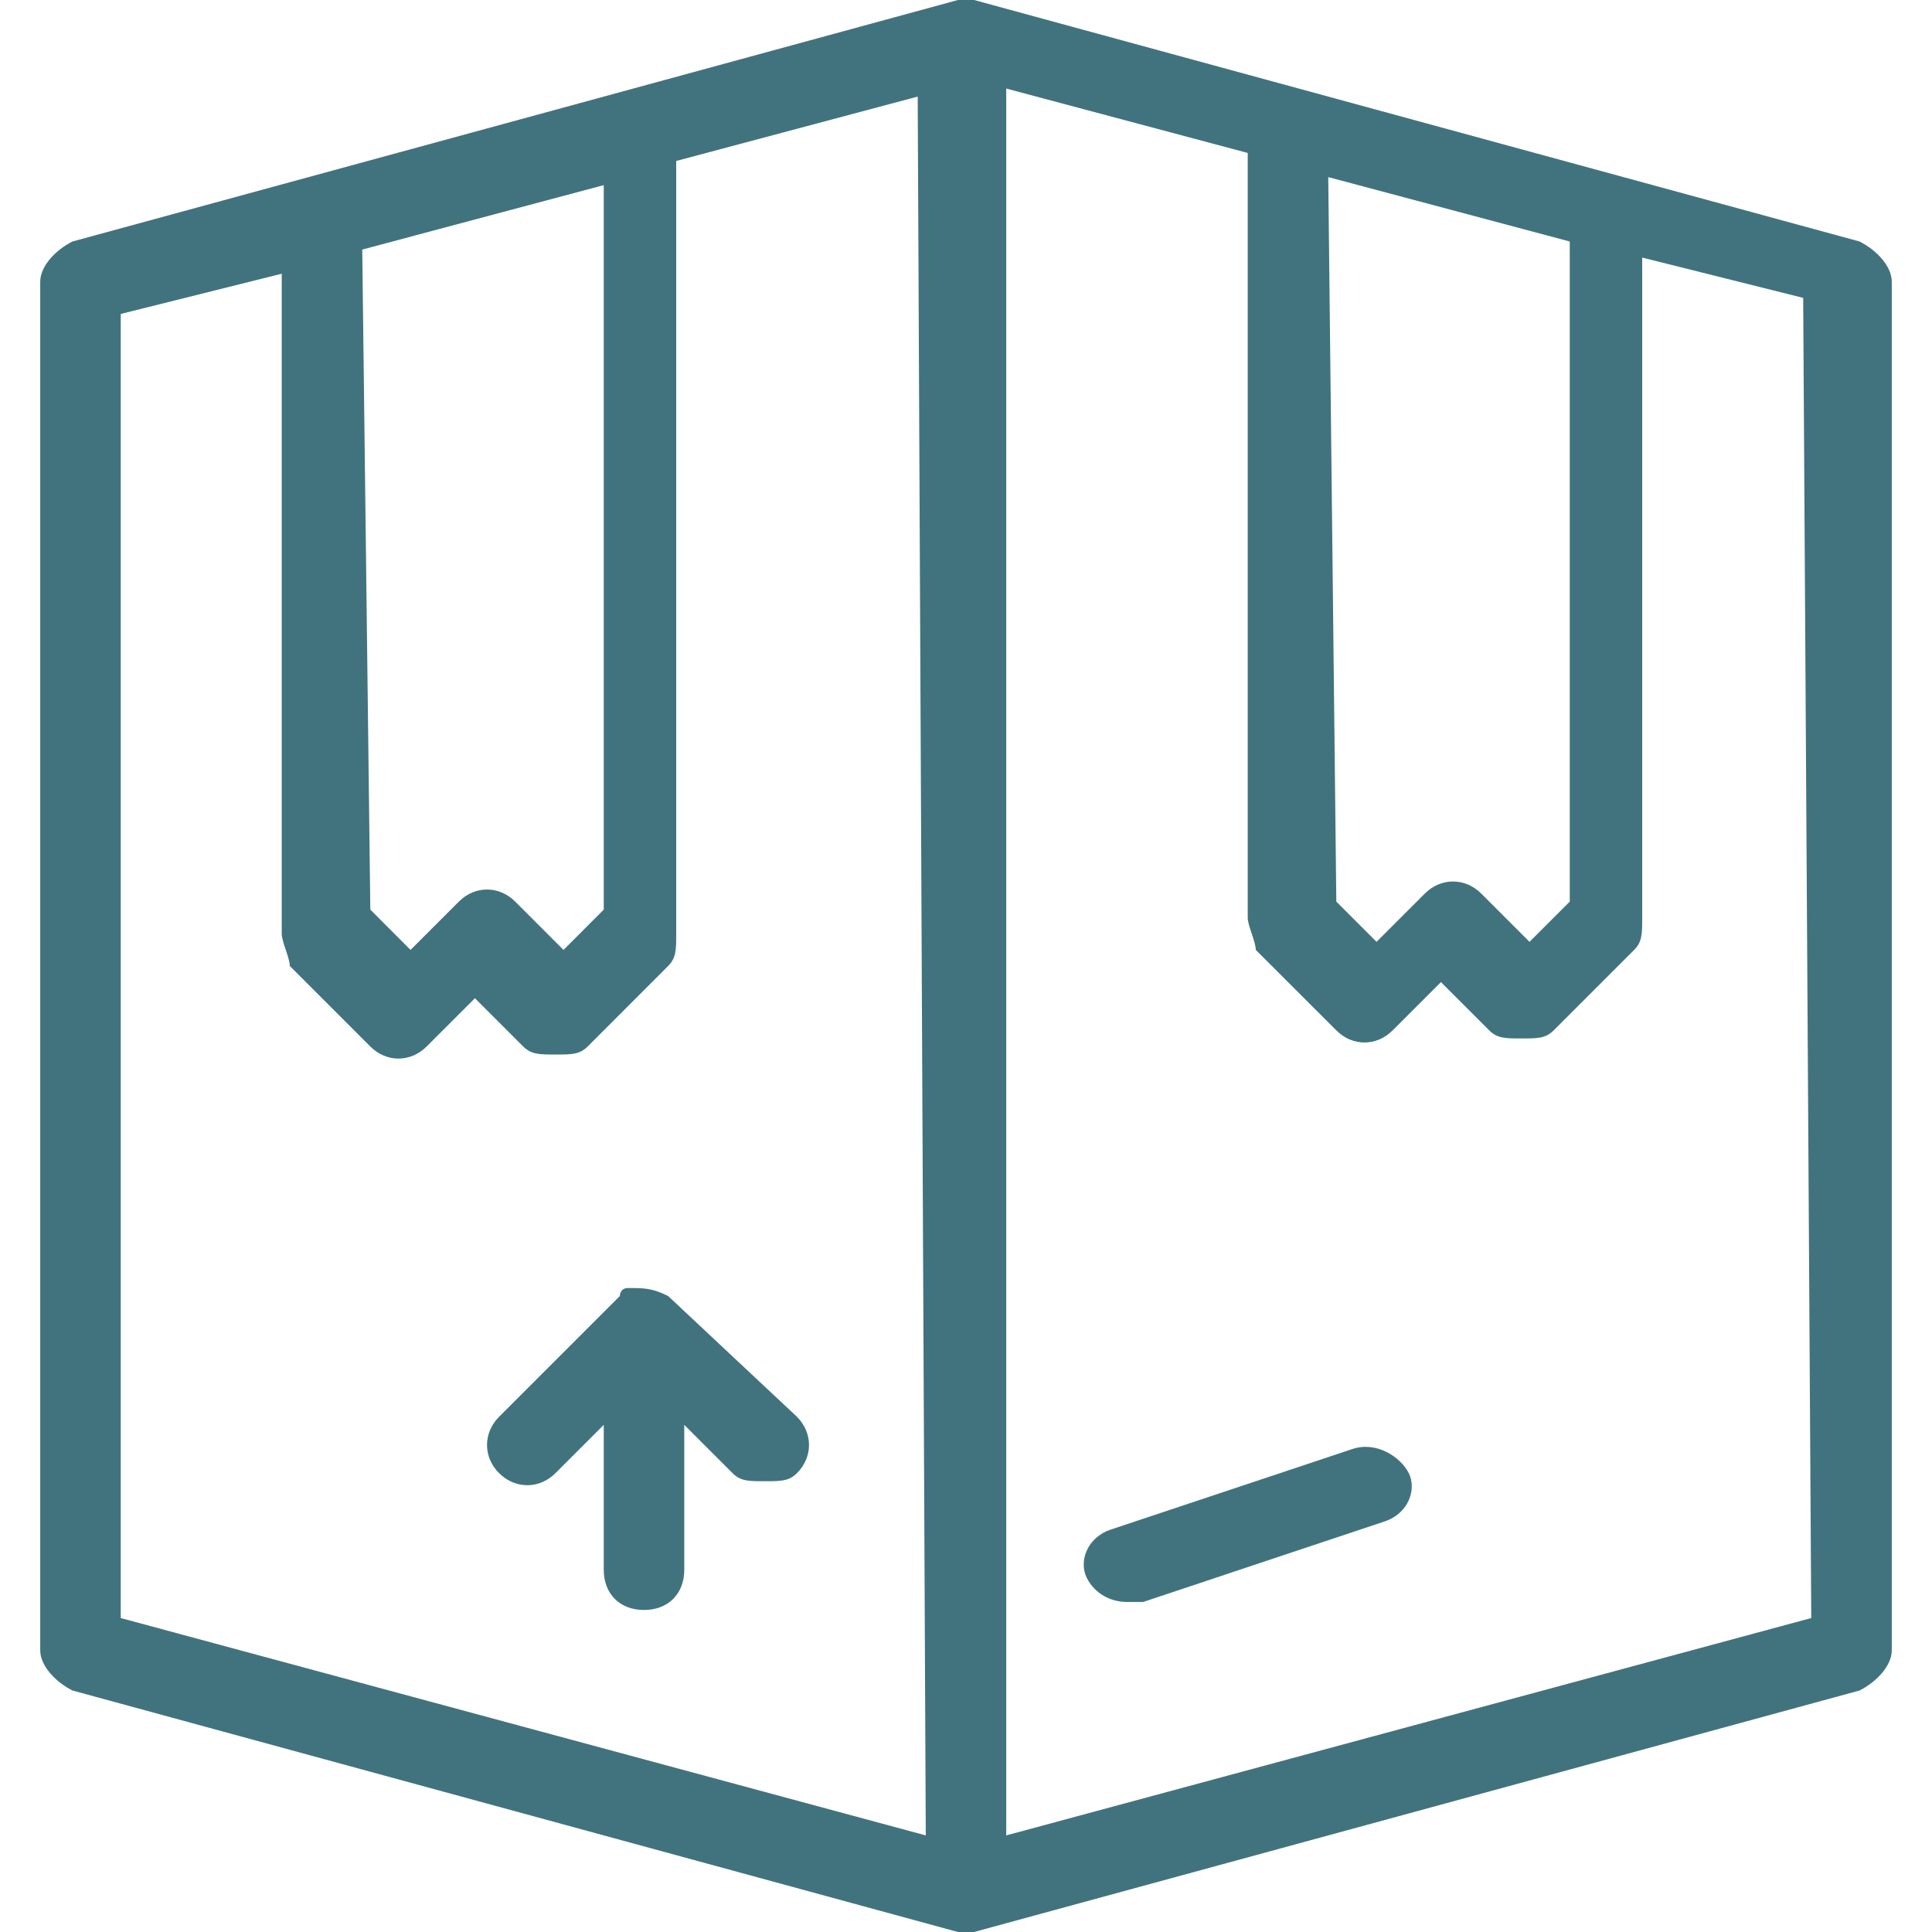 <svg width="28" height="28" viewBox="0 0 28 28" fill="none" xmlns="http://www.w3.org/2000/svg">
<path d="M9.683 18.783C9.45 18.667 9.333 18.667 9.1 18.667C8.983 18.667 8.983 18.783 8.983 18.783L7.233 20.533C7 20.767 7 21.117 7.233 21.35C7.467 21.583 7.817 21.583 8.05 21.35L8.75 20.65V22.75C8.75 23.1 8.983 23.333 9.333 23.333C9.683 23.333 9.917 23.1 9.917 22.75V20.65L10.617 21.35C10.733 21.467 10.85 21.467 11.083 21.467C11.317 21.467 11.433 21.467 11.55 21.35C11.783 21.117 11.783 20.767 11.55 20.533L9.683 18.783Z" fill="#41737E"/>
<path d="M26.95 3.5L14.117 0H13.883L1.05 3.5C0.817 3.617 0.583 3.85 0.583 4.083V23.917C0.583 24.15 0.817 24.383 1.05 24.5L13.883 28H14.117L26.95 24.5C27.183 24.383 27.417 24.15 27.417 23.917V4.083C27.417 3.85 27.183 3.617 26.95 3.5ZM8.75 2.683V13.183L8.167 13.767L7.467 13.067C7.233 12.833 6.883 12.833 6.65 13.067L5.95 13.767L5.367 13.183L5.25 3.617L8.75 2.683ZM1.75 23.45V4.55L4.083 3.967V13.533C4.083 13.65 4.2 13.883 4.2 14L5.367 15.167C5.6 15.4 5.95 15.4 6.183 15.167L6.883 14.467L7.583 15.167C7.7 15.283 7.817 15.283 8.05 15.283C8.283 15.283 8.4 15.283 8.517 15.167L9.683 14C9.8 13.883 9.8 13.767 9.8 13.533V2.333L13.3 1.4L13.417 26.6L1.75 23.45ZM22.75 3.5V13.067L22.167 13.65L21.467 12.95C21.233 12.717 20.883 12.717 20.65 12.95L19.95 13.65L19.367 13.067L19.25 2.567L22.75 3.5ZM14.583 26.6V1.283L18.083 2.217V13.3C18.083 13.417 18.2 13.65 18.2 13.767L19.367 14.933C19.6 15.167 19.95 15.167 20.183 14.933L20.883 14.233L21.583 14.933C21.7 15.05 21.817 15.05 22.05 15.05C22.283 15.05 22.4 15.05 22.517 14.933L23.683 13.767C23.8 13.65 23.8 13.533 23.8 13.3V3.733L26.133 4.317L26.25 23.45L14.583 26.6Z" fill="#41737E"/>
<path d="M19.6 21L16.1 22.167C15.75 22.283 15.633 22.633 15.75 22.867C15.867 23.1 16.1 23.217 16.333 23.217H16.567L20.067 22.05C20.417 21.933 20.533 21.583 20.417 21.35C20.3 21.117 19.95 20.883 19.6 21Z" fill="#41737E"/>
</svg>
